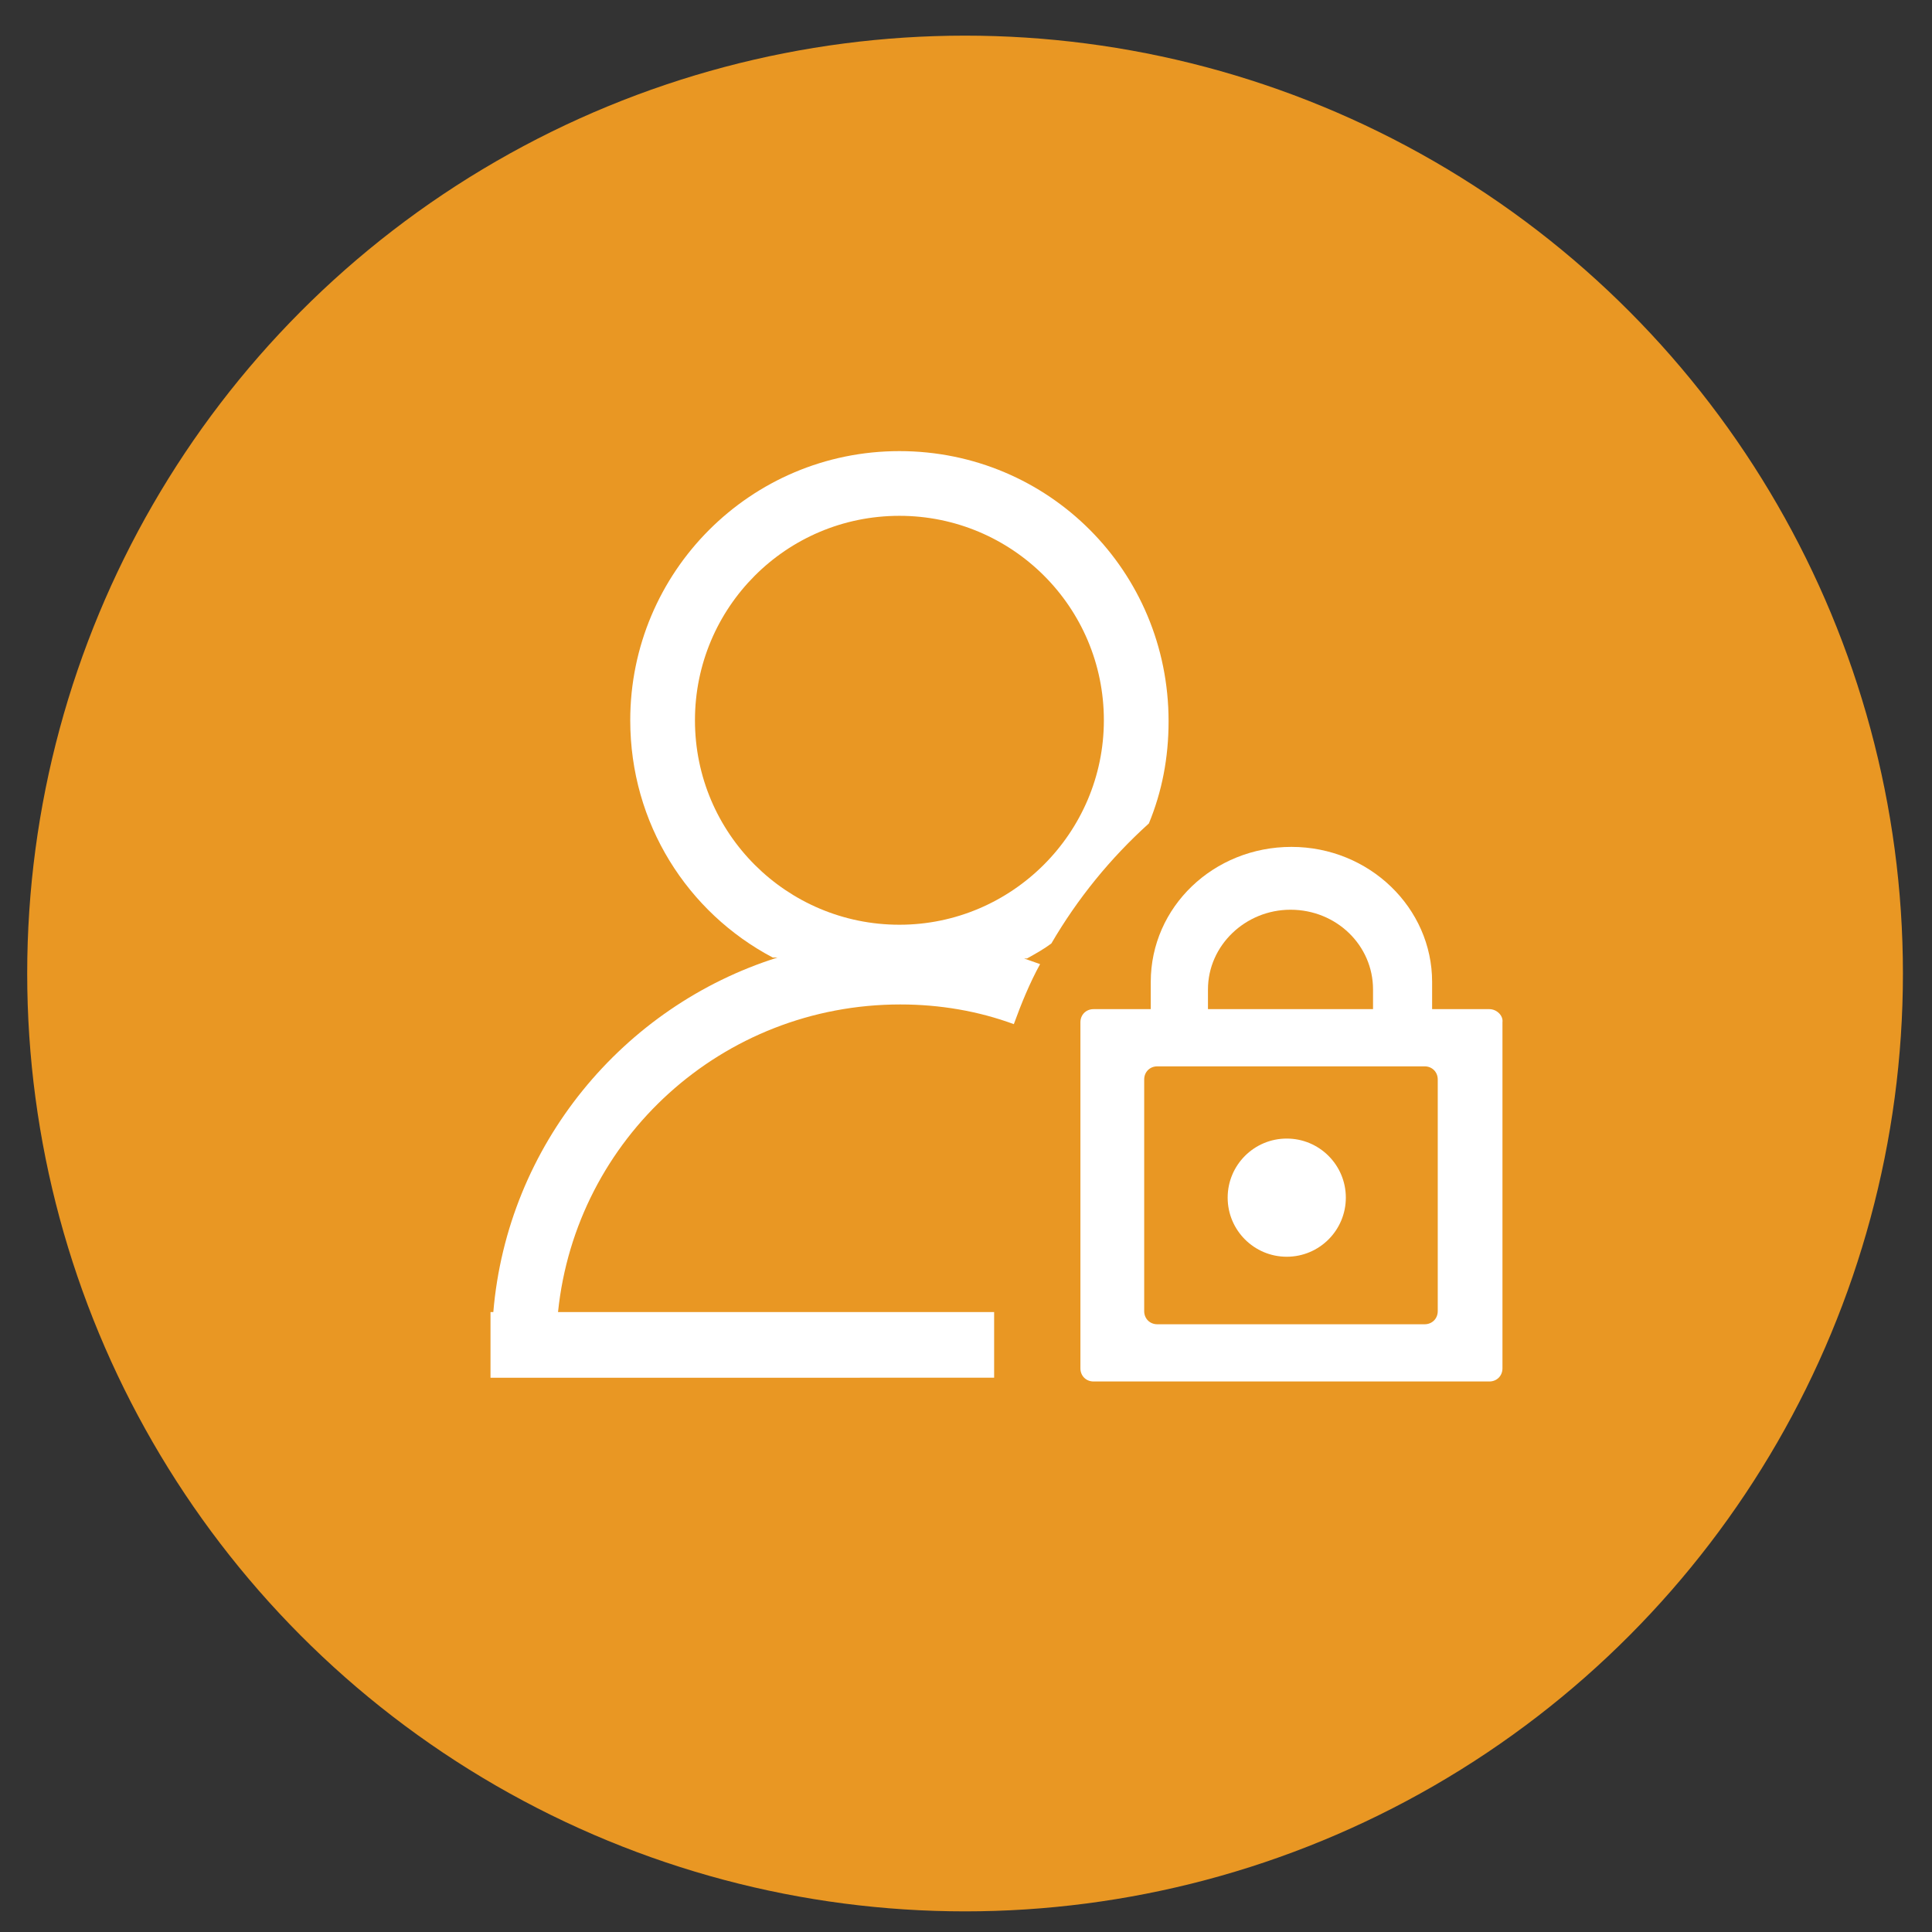 <?xml version="1.0" encoding="utf-8"?>
<!-- Generator: Adobe Illustrator 22.1.0, SVG Export Plug-In . SVG Version: 6.00 Build 0)  -->
<svg version="1.1" id="图层_1" xmlns="http://www.w3.org/2000/svg" xmlns:xlink="http://www.w3.org/1999/xlink" x="0px" y="0px"
	 viewBox="0 0 206 206" style="enable-background:new 0 0 206 206;" xml:space="preserve">
<rect x="0" y="0" width="206" height="206" fill="#333333" stroke="none"/>
<style type="text/css">
	.st0{fill:#E99723;}
	.st1{fill:#FFFFFF;}
	.st2{fill:none;}
</style>
<circle class="st0" cx="102.9" cy="103.8" r="100"/>
<path class="st1" d="M79.9,80.8"/>
<g>
	<path class="st1" d="M158.8,107.6h-42.2c-0.8,0-1.4,0.6-1.4,1.4v36.9c0,0.8,0.6,1.4,1.4,1.4h42.2c0.8,0,1.4-0.6,1.4-1.4V109
		C160.3,108.3,159.6,107.6,158.8,107.6z M153.3,139.8c0,0.8-0.6,1.4-1.4,1.4h-28.5c-0.8,0-1.4-0.6-1.4-1.4v-24.7
		c0-0.8,0.6-1.4,1.4-1.4h28.5c0.8,0,1.4,0.6,1.4,1.4L153.3,139.8L153.3,139.8z"/>
	<path class="st1" d="M128.8,112v-6.5c0-4.7,4-8.5,8.8-8.5c4.9,0,8.8,3.8,8.8,8.5v6.5h6.3v-7.3c0-7.9-6.7-14.4-15-14.4
		c-8.3,0-15,6.4-15,14.4v7.3H128.8z"/>
	<ellipse class="st1" cx="137.2" cy="127.7" rx="6.3" ry="6.3"/>
</g>
<path class="st1" d="M95.9,48.1c-15.9,0-28.7,12.9-28.7,28.7c0,11,6.1,20.5,15.2,25.3h0.5c-16.5,5.2-28.8,20-30.3,37.8h-0.3v7H106
	v-7H59.5c1.9-18.5,17.5-32.8,36.5-32.8c4.2,0,8.3,0.7,12.1,2.1c0.8-2.2,1.7-4.4,2.8-6.4c-0.6-0.2-1.1-0.4-1.7-0.6h0.3
	c0.9-0.5,1.8-1,2.6-1.6c2.8-4.8,6.3-9.1,10.4-12.8c1.4-3.4,2.1-7,2.1-10.9C124.6,60.9,111.8,48.1,95.9,48.1z M95.9,98.6
	c-12,0-21.8-9.7-21.8-21.8c0-12,9.7-21.8,21.8-21.8c12,0,21.8,9.7,21.8,21.8C117.7,88.8,107.9,98.6,95.9,98.6z"/>
<rect id="_x3C_切片_x3E__9_" class="st2" width="206" height="206"/>
</svg>
